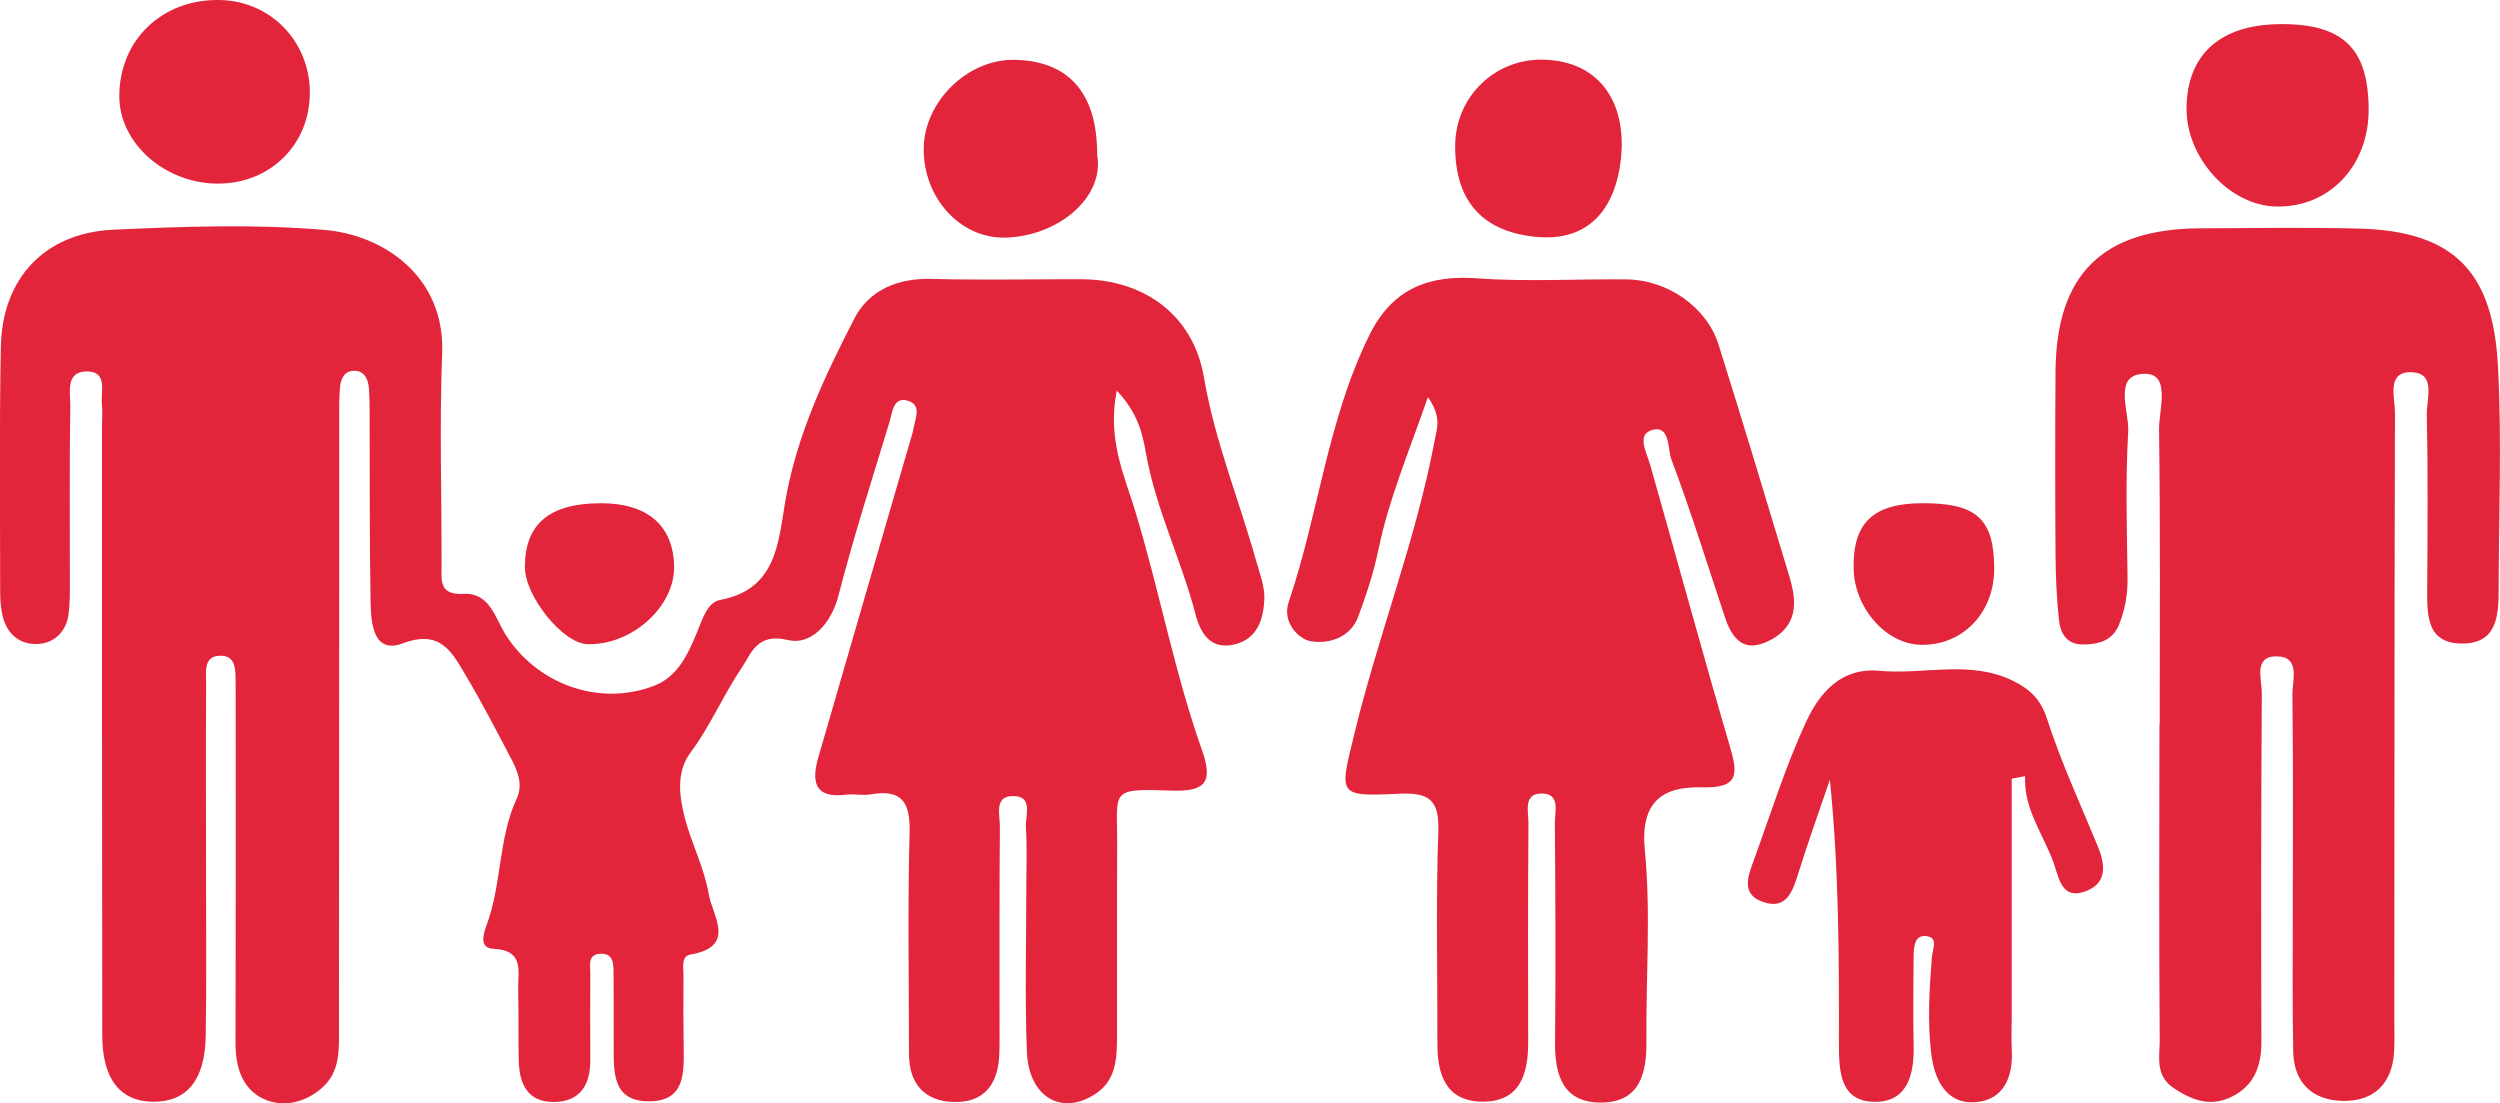 <?xml version="1.0" encoding="UTF-8"?>
<svg id="Camada_2" data-name="Camada 2" xmlns="http://www.w3.org/2000/svg" viewBox="0 0 300.91 132.79">
  <defs>
    <style>
      .cls-1 {
        fill: #e3253c;
      }
    </style>
  </defs>
  <g id="Camada_1-2" data-name="Camada 1">
    <g>
      <path class="cls-1" d="m72.27,60.57c5.63-.03,8.77,2.66,8.87,7.59.1,4.87-5.15,9.57-10.49,9.37-2.91-.11-7.48-5.77-7.47-9.27,0-5.19,2.92-7.66,9.09-7.69Z"/>
      <g>
        <path class="cls-1" d="m134.42,47.02c-1.17,5.81.92,10.24,2.16,14.3,2.94,9.6,4.75,19.52,8.1,28.98,1.38,3.9.35,4.99-3.63,4.86-7.71-.26-6.53-.1-6.58,6.83-.05,7.66,0,15.33-.02,22.99-.01,2.49-.16,5.02-2.49,6.61-4.11,2.8-8.15.51-8.36-5.01-.25-6.49-.07-12.99-.07-19.49,0-2.5.12-5.01-.05-7.49-.1-1.41,1-3.88-1.69-3.78-2.13.08-1.43,2.29-1.44,3.64-.07,8-.03,15.99-.04,23.99,0,1.17.02,2.33-.03,3.5-.14,3.52-1.82,5.81-5.5,5.69-3.53-.11-5.38-2.22-5.37-5.83,0-8.83-.17-17.66.07-26.49.1-3.62-.78-5.38-4.66-4.71-.97.17-2.01-.08-2.99.04-3.85.49-4.16-1.63-3.33-4.5,3.7-12.81,7.43-25.61,11.15-38.41.09-.32.21-.64.26-.96.2-1.26,1.1-2.96-.56-3.52-1.83-.62-1.93,1.36-2.28,2.51-2.11,6.96-4.34,13.89-6.15,20.92-.89,3.47-3.36,6.01-6.08,5.35-3.76-.91-4.42,1.65-5.57,3.35-2.22,3.27-3.76,6.98-6.16,10.2-1.7,2.28-1.37,5.11-.73,7.68.81,3.19,2.41,6.21,2.94,9.42.41,2.47,3.39,6.25-2.2,7.2-1.19.2-.84,1.64-.85,2.57-.03,2.83-.02,5.66.02,8.5.04,3.09.2,6.55-4.07,6.6-4.63.06-4.34-3.64-4.35-6.86,0-2.83,0-5.66-.02-8.5-.01-1.16.03-2.54-1.69-2.39-1.45.13-1.1,1.41-1.11,2.33-.03,3.5,0,7,0,10.5,0,2.89-1.18,4.94-4.3,5-3.24.06-4.24-2.16-4.31-4.96-.07-2.83,0-5.66-.07-8.5-.06-2.18.82-4.83-3.01-4.98-1.67-.07-1.2-1.75-.81-2.79,1.86-4.95,1.4-10.44,3.65-15.3.77-1.66.12-3.29-.67-4.78-1.78-3.39-3.54-6.8-5.5-10.09-1.65-2.77-3.01-5.51-7.56-3.8-3.46,1.3-3.81-2.31-3.86-4.77-.14-7.49-.09-14.99-.12-22.49,0-1.17,0-2.34-.09-3.49-.09-1.06-.54-2.05-1.74-2.06-1.23-.02-1.66,1-1.74,2.04-.11,1.32-.09,2.66-.09,3.99-.01,24.32,0,48.65-.03,72.97,0,2.65.2,5.4-2.12,7.38-2.08,1.77-4.7,2.32-6.99,1.24-2.56-1.2-3.35-3.86-3.34-6.72.04-13.33.02-26.65.02-39.98,0-1.17,0-2.33-.01-3.5-.02-1.34.06-3.05-1.67-3.12-2.24-.09-1.88,1.91-1.88,3.32-.04,7.66-.01,15.33-.01,22.99,0,6.5.07,13-.04,19.49-.09,5.28-2.28,7.89-6.28,7.88-3.98,0-6.16-2.71-6.17-7.95-.04-24.49-.03-48.98-.03-73.47,0-.83.08-1.67-.01-2.5-.17-1.51.72-3.91-1.7-3.98-2.77-.07-2.08,2.57-2.11,4.2-.11,7-.04,13.99-.05,20.99,0,1.33.02,2.67-.15,3.99-.25,2.06-1.63,3.45-3.54,3.61-2.16.19-3.83-1.04-4.39-3.29-.24-.96-.31-1.98-.31-2.97,0-9.83-.11-19.66.08-29.49.16-8.24,5.27-13.72,13.53-14.1,8.48-.39,17.04-.7,25.47.03,7.09.61,14.48,5.61,14.12,14.85-.33,8.48-.06,16.99-.07,25.49,0,1.84-.34,3.62,2.66,3.46,3.13-.17,3.78,2.89,5.05,4.91,3.77,5.97,11.29,8.71,17.91,6.14,2.84-1.1,4.08-3.89,5.14-6.46.66-1.61,1.24-3.58,2.78-3.86,6.71-1.25,6.98-6.81,7.79-11.64,1.34-8,4.72-15.17,8.35-22.22,1.75-3.41,5.2-4.89,9.27-4.78,5.99.16,11.99.03,17.99.04,7.66.01,13.56,4.36,14.82,11.81,1.29,7.58,4.18,14.62,6.24,21.93.45,1.59,1.11,3.25,1.03,4.84-.11,2.3-.81,4.66-3.49,5.35-3,.78-4.2-1.34-4.8-3.63-1.71-6.54-4.77-12.65-5.96-19.37-.4-2.27-.93-4.77-3.5-7.52Z"/>
        <path class="cls-1" d="m171.87,47.79c-2.31,6.65-4.7,12.3-5.96,18.38-.57,2.75-1.46,5.46-2.45,8.1-.95,2.54-3.63,3.26-5.66,2.92-1.63-.28-3.47-2.41-2.7-4.68,3.62-10.65,4.69-22.07,9.78-32.28,2.7-5.42,7.01-7.17,12.94-6.73,5.96.44,11.99.06,17.98.13,4.91.05,9.64,3.35,11.05,7.84,2.93,9.32,5.74,18.68,8.56,28.03.33,1.1.58,2.29.52,3.42-.12,2.48-1.95,3.93-3.96,4.59-2.38.78-3.61-1.01-4.31-3.09-2.12-6.38-4.11-12.81-6.48-19.1-.47-1.24-.13-4.17-2.3-3.57-1.95.54-.69,2.69-.25,4.23,3.2,11.24,6.26,22.52,9.55,33.73.97,3.32,1.28,5.19-3.32,5.06-4.72-.14-7.46,1.7-6.88,7.59.74,7.59.12,15.31.19,22.97.04,3.9-.81,7.33-5.41,7.38-4.53.05-5.63-3.18-5.59-7.2.09-8.83.05-17.66-.02-26.48-.01-1.33.69-3.5-1.57-3.52-2.26-.01-1.61,2.15-1.61,3.49-.06,8.83-.05,17.66-.03,26.49,0,3.9-1.06,7.2-5.63,7.11-4.29-.09-5.32-3.29-5.3-7.01.02-8.5-.19-17,.11-25.48.13-3.85-1.08-4.74-4.79-4.57-7.45.35-7.12.2-5.26-7.43,2.88-11.81,7.37-23.16,9.62-35.14.28-1.47.85-2.77-.83-5.18Z"/>
        <path class="cls-1" d="m259.95,87.17c0-11.82.09-23.65-.08-35.47-.03-2.37,1.48-6.75-1.74-6.71-3.88.05-1.83,4.51-1.97,6.96-.34,5.81-.16,11.65-.08,17.48.03,2.02-.27,3.93-1.04,5.79-.82,1.96-2.5,2.35-4.37,2.35-1.91,0-2.67-1.35-2.84-2.9-.29-2.63-.4-5.3-.42-7.95-.05-7.33-.05-14.65,0-21.98.08-11.74,5.65-17.22,17.49-17.26,6.33-.02,12.66-.13,18.98.03,11.8.29,16.21,5.5,16.79,16.64.46,8.8.1,17.65.08,26.47,0,3.27-.04,6.9-4.51,6.84-4.19-.06-4.11-3.49-4.09-6.61.04-6.99.1-13.99-.05-20.98-.04-1.87,1.22-5.14-2.08-5.07-2.78.07-1.74,3.13-1.75,4.91-.08,24.31-.06,48.62-.08,72.94,0,1.33.05,2.67-.03,4-.24,3.79-2.42,5.9-6.1,5.86-3.64-.04-5.96-2.11-6.04-5.92-.12-5.83-.04-11.66-.05-17.48,0-8.49.06-16.99-.05-25.48-.02-1.74,1.05-4.69-2.02-4.63-2.69.06-1.64,2.83-1.66,4.44-.09,13.99-.09,27.98-.05,41.96.01,2.93-.87,5.26-3.56,6.6-2.52,1.26-4.75.47-6.99-1.03-2.31-1.55-1.67-3.83-1.69-5.83-.09-12.66-.05-25.31-.03-37.97Z"/>
        <path class="cls-1" d="m242.14,93.71c0,9.43,0,18.86,0,28.28,0,1.5-.06,3,.01,4.5.14,3.15-.97,5.84-4.23,6.16-3.79.37-5.12-2.93-5.47-5.85-.46-3.77-.23-7.66.07-11.47.09-1.16.83-2.49-.68-2.66-1.47-.17-1.5,1.44-1.51,2.61-.02,3.5-.08,7,0,10.5.09,3.44-.66,6.81-4.59,6.84-4.28.03-4.4-3.69-4.4-7.01.02-10.48,0-20.97-1.09-31.76-1.27,3.74-2.61,7.46-3.79,11.24-.69,2.22-1.44,4.49-4.32,3.45-2.67-.96-1.69-3.22-1.01-5.1,2.03-5.56,3.79-11.25,6.28-16.6,1.6-3.43,4.17-6.53,8.8-6.1,5.38.5,10.93-1.36,16.15,1.24,1.97.98,3.27,2.19,4.03,4.55,1.69,5.21,4,10.22,6.09,15.29.92,2.23,1.21,4.46-1.45,5.46-2.89,1.08-3.21-1.63-3.83-3.37-1.22-3.48-3.64-6.46-3.45-10.49-.54.1-1.09.2-1.63.31Z"/>
        <path class="cls-1" d="m37.29,11.12c.03,6.23-4.71,10.96-11.01,10.98-6.42.02-11.94-4.86-11.92-10.55C14.38,4.83,19.46-.07,26.34,0c6.16.06,10.92,4.9,10.96,11.12Z"/>
        <path class="cls-1" d="m274.34,2.9c7.62-.07,10.71,2.85,10.76,10.21.05,6.83-4.72,11.87-11.11,11.75-5.62-.11-10.83-5.81-10.81-11.8.02-6.44,4.02-10.08,11.16-10.15Z"/>
        <path class="cls-1" d="m132.05,18.6c.95,5.17-4.71,9.84-11.03,10-5.45.14-9.91-4.81-9.84-10.76.07-5.64,5.31-10.74,10.92-10.64,6.56.12,9.96,4.01,9.96,11.4Z"/>
        <path class="cls-1" d="m195.21,17.45c-.19,6.63-3.19,11.62-10.04,11.08-6.39-.5-10.08-4.01-10.02-11.04.05-5.83,4.73-10.38,10.48-10.31,5.97.07,9.59,3.95,9.57,10.27Z"/>
        <path class="cls-1" d="m240.03,68.48c0,5.3-3.83,9.26-8.87,9.13-4.16-.1-7.96-4.42-8.05-9.17-.11-5.51,2.35-7.85,8.25-7.87,6.57-.03,8.66,1.89,8.67,7.91Z"/>
      </g>
    </g>
  </g>
</svg>